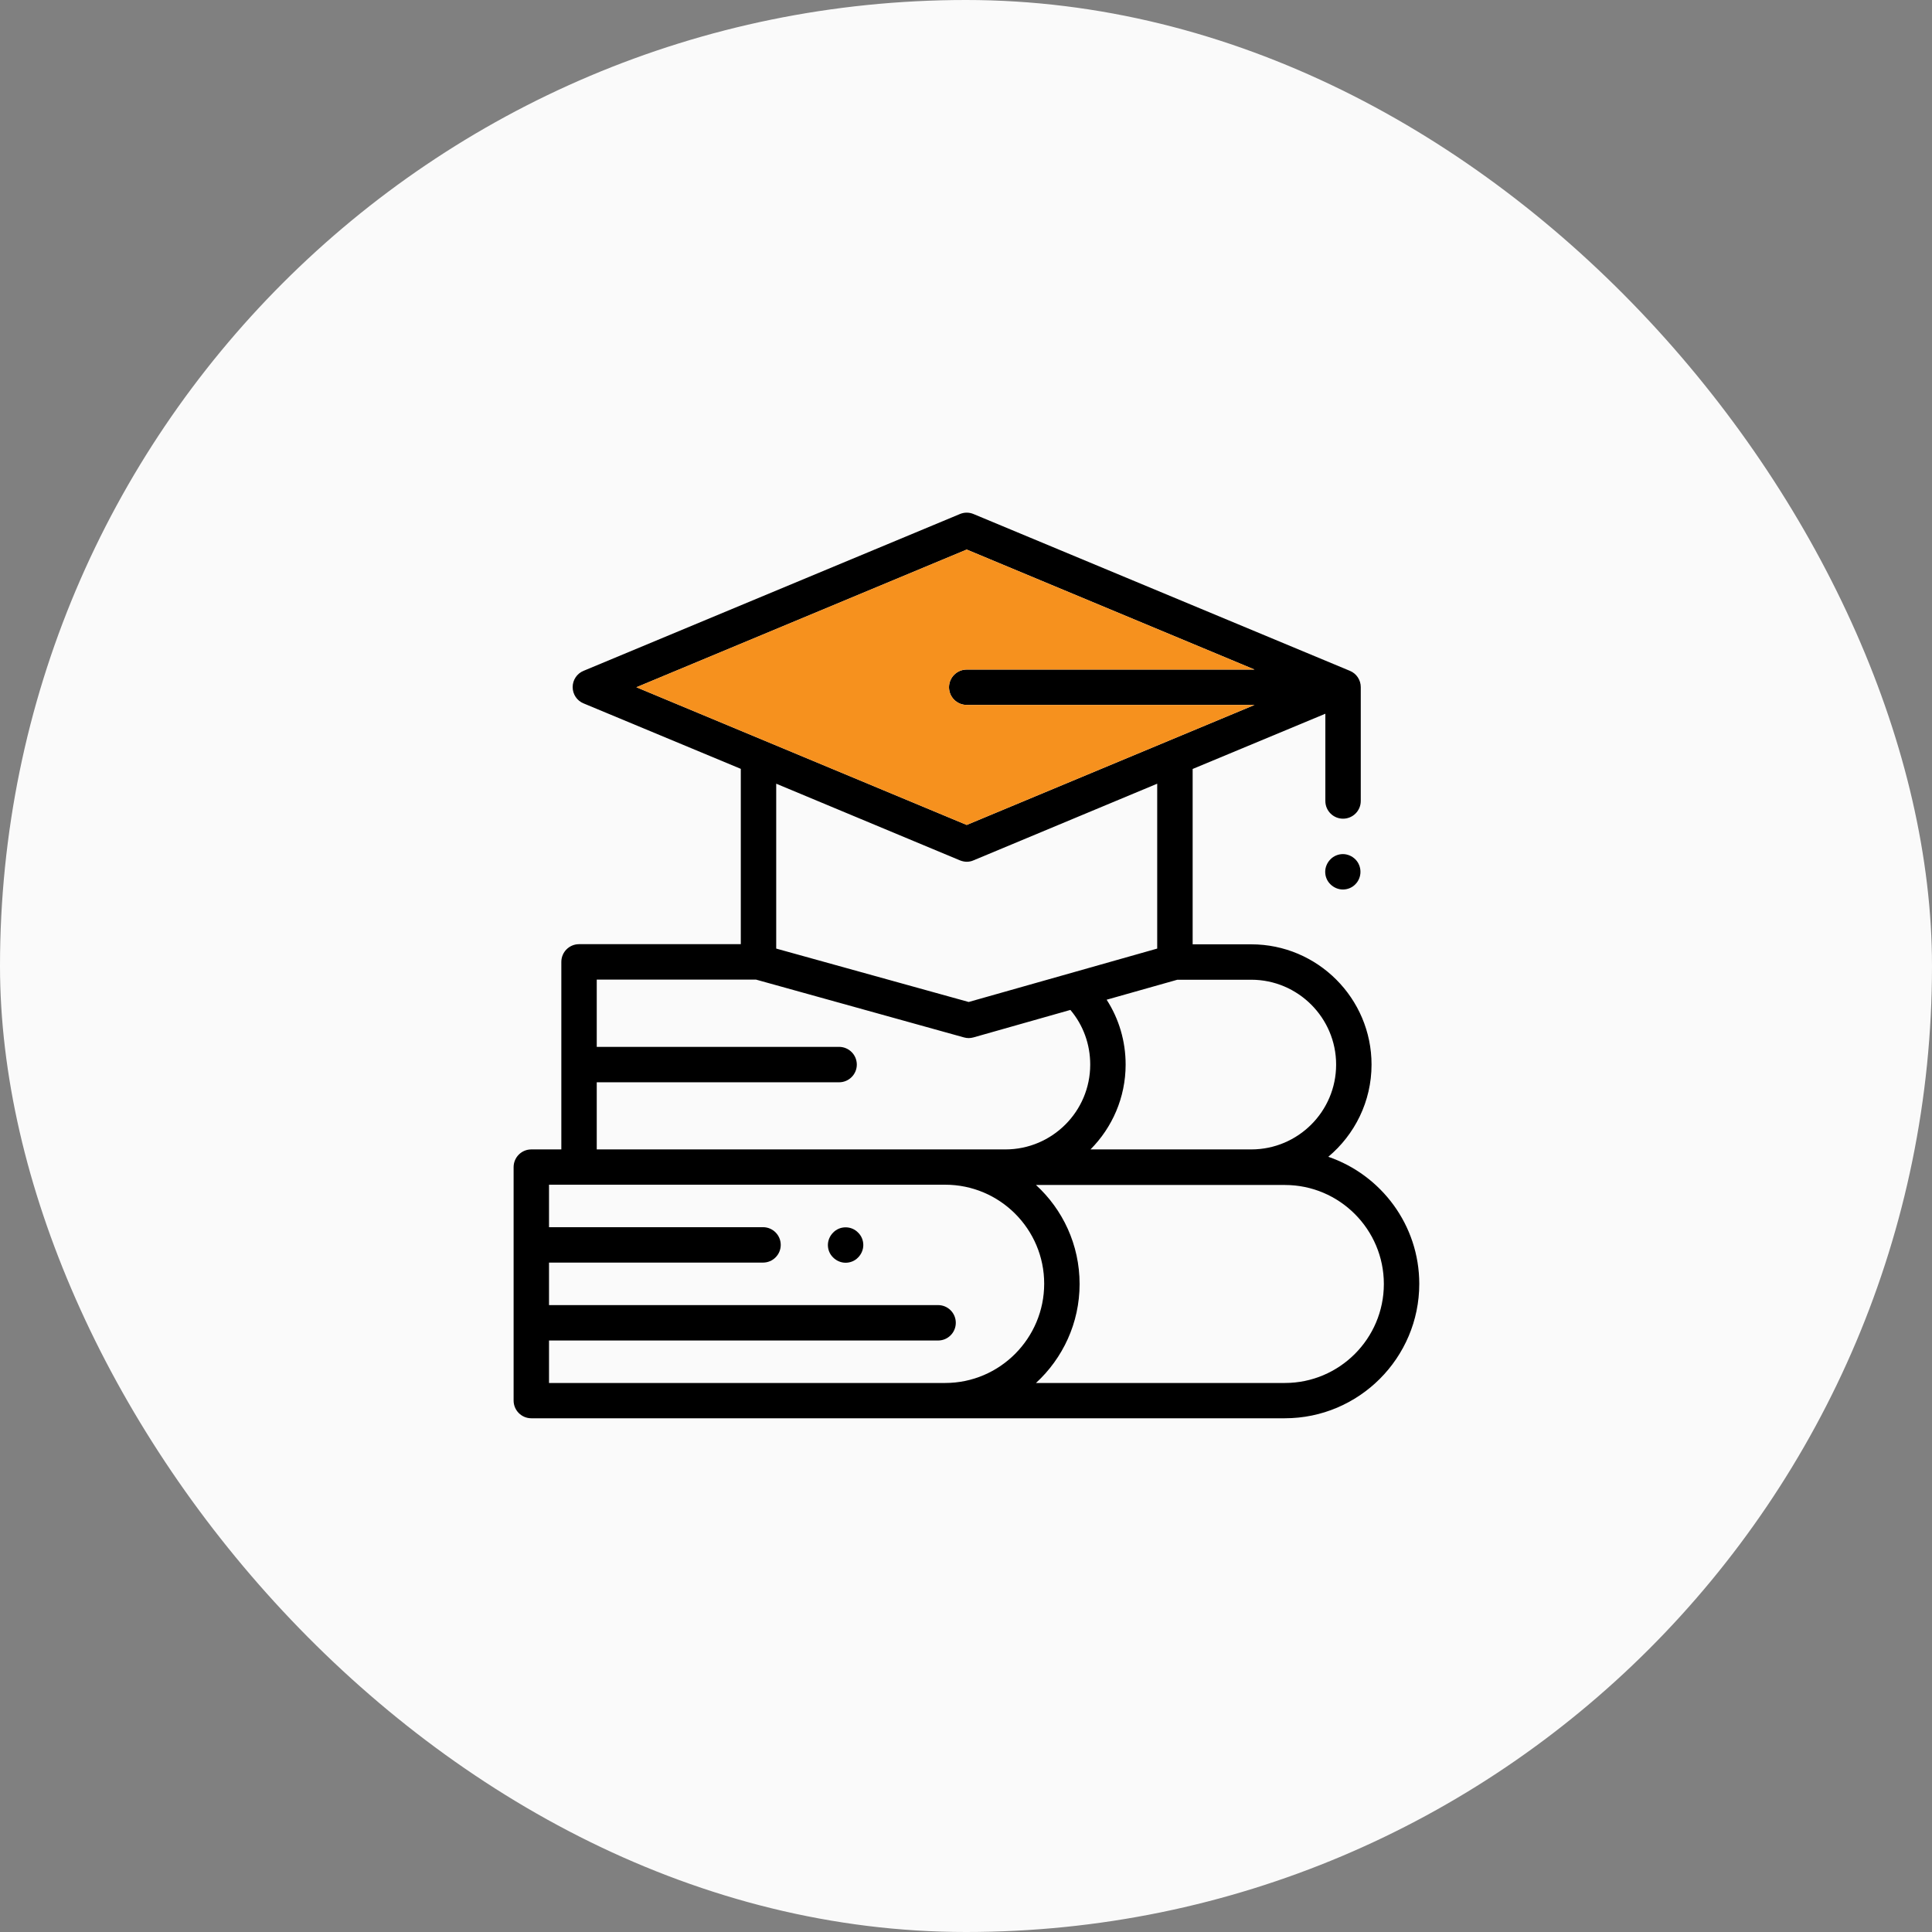 <svg width="64" height="64" viewBox="0 0 64 64" fill="none" xmlns="http://www.w3.org/2000/svg">
<rect x="0" y="0" width="64" height="64" fill="#808080" stroke="none"/>
<rect width="64" height="64" rx="32" fill="#FAFAFA"/>
<path d="M44.072 28.467C43.965 28.575 43.899 28.725 43.899 28.88C43.899 29.035 43.96 29.185 44.072 29.293C44.181 29.401 44.331 29.466 44.485 29.466C44.64 29.466 44.79 29.405 44.898 29.293C45.006 29.185 45.067 29.035 45.067 28.88C45.067 28.725 45.006 28.575 44.898 28.467C44.79 28.359 44.64 28.293 44.485 28.293C44.335 28.293 44.181 28.354 44.072 28.467Z" fill="black"/>
<path d="M44.002 38.32C44.875 37.588 45.434 36.49 45.434 35.266C45.434 33.07 43.646 31.282 41.45 31.282H39.508V25.473L43.904 23.643V26.534C43.904 26.858 44.167 27.12 44.49 27.12C44.814 27.12 45.077 26.858 45.077 26.534V22.761C45.077 22.527 44.936 22.311 44.716 22.222L32.249 17.028C32.103 16.967 31.944 16.967 31.798 17.028L19.332 22.222C19.111 22.311 18.97 22.527 18.97 22.761C18.97 22.996 19.111 23.212 19.332 23.301L24.54 25.469V31.277H19.181C18.858 31.277 18.595 31.54 18.595 31.864V38.076H17.6C17.276 38.076 17.014 38.339 17.014 38.663V46.395C17.014 46.719 17.276 46.982 17.6 46.982H42.562C45.016 46.982 47.015 44.983 47.015 42.529C47.015 40.582 45.753 38.921 44.002 38.32ZM41.45 32.455C42.998 32.455 44.261 33.717 44.261 35.266C44.261 36.819 42.998 38.076 41.45 38.076H36.124C36.842 37.354 37.288 36.359 37.288 35.266C37.288 34.492 37.068 33.75 36.659 33.117L39.001 32.455H41.45ZM32.089 33.192L25.713 31.423V25.961L31.798 28.5C31.869 28.528 31.949 28.547 32.024 28.547C32.099 28.547 32.178 28.532 32.249 28.5L38.334 25.961V31.423L32.089 33.192ZM21.082 22.766L32.024 18.205L41.558 22.18H32.024C31.7 22.18 31.437 22.442 31.437 22.766C31.437 23.09 31.7 23.352 32.024 23.352H41.558L32.024 27.327L21.082 22.766ZM19.768 35.852H27.796C28.12 35.852 28.383 35.589 28.383 35.266C28.383 34.942 28.12 34.679 27.796 34.679H19.768V32.45H25.042L31.93 34.365C31.981 34.379 32.033 34.388 32.089 34.388C32.141 34.388 32.197 34.379 32.249 34.365L35.458 33.455C35.885 33.961 36.115 34.595 36.115 35.266C36.115 36.819 34.853 38.076 33.305 38.076H19.768V35.852ZM31.31 45.813H18.187V44.406H31.076C31.4 44.406 31.662 44.143 31.662 43.819C31.662 43.496 31.4 43.233 31.076 43.233H18.187V41.825H25.276C25.6 41.825 25.863 41.562 25.863 41.239C25.863 40.915 25.6 40.652 25.276 40.652H18.187V39.245H31.31C33.122 39.245 34.59 40.718 34.59 42.524C34.59 44.331 33.122 45.813 31.31 45.813ZM42.562 45.813H34.318C35.205 44.997 35.763 43.829 35.763 42.534C35.763 41.234 35.205 40.066 34.318 39.254H42.562C44.373 39.254 45.842 40.727 45.842 42.534C45.842 44.34 44.373 45.813 42.562 45.813Z" fill="black"/>
<path d="M32.023 23.352H41.558L32.023 27.327L21.081 22.766L32.023 18.205L41.558 22.18H32.023C31.7 22.18 31.437 22.442 31.437 22.766C31.437 23.09 31.7 23.352 32.023 23.352Z" fill="#F6911E"/>
<path d="M28.012 40.657C27.857 40.657 27.707 40.718 27.599 40.831C27.491 40.938 27.425 41.089 27.425 41.243C27.425 41.398 27.486 41.548 27.599 41.656C27.707 41.764 27.857 41.83 28.012 41.83C28.167 41.83 28.317 41.769 28.425 41.656C28.533 41.548 28.598 41.398 28.598 41.243C28.598 41.089 28.537 40.938 28.425 40.831C28.317 40.718 28.167 40.657 28.012 40.657Z" fill="black"/>
</svg>
